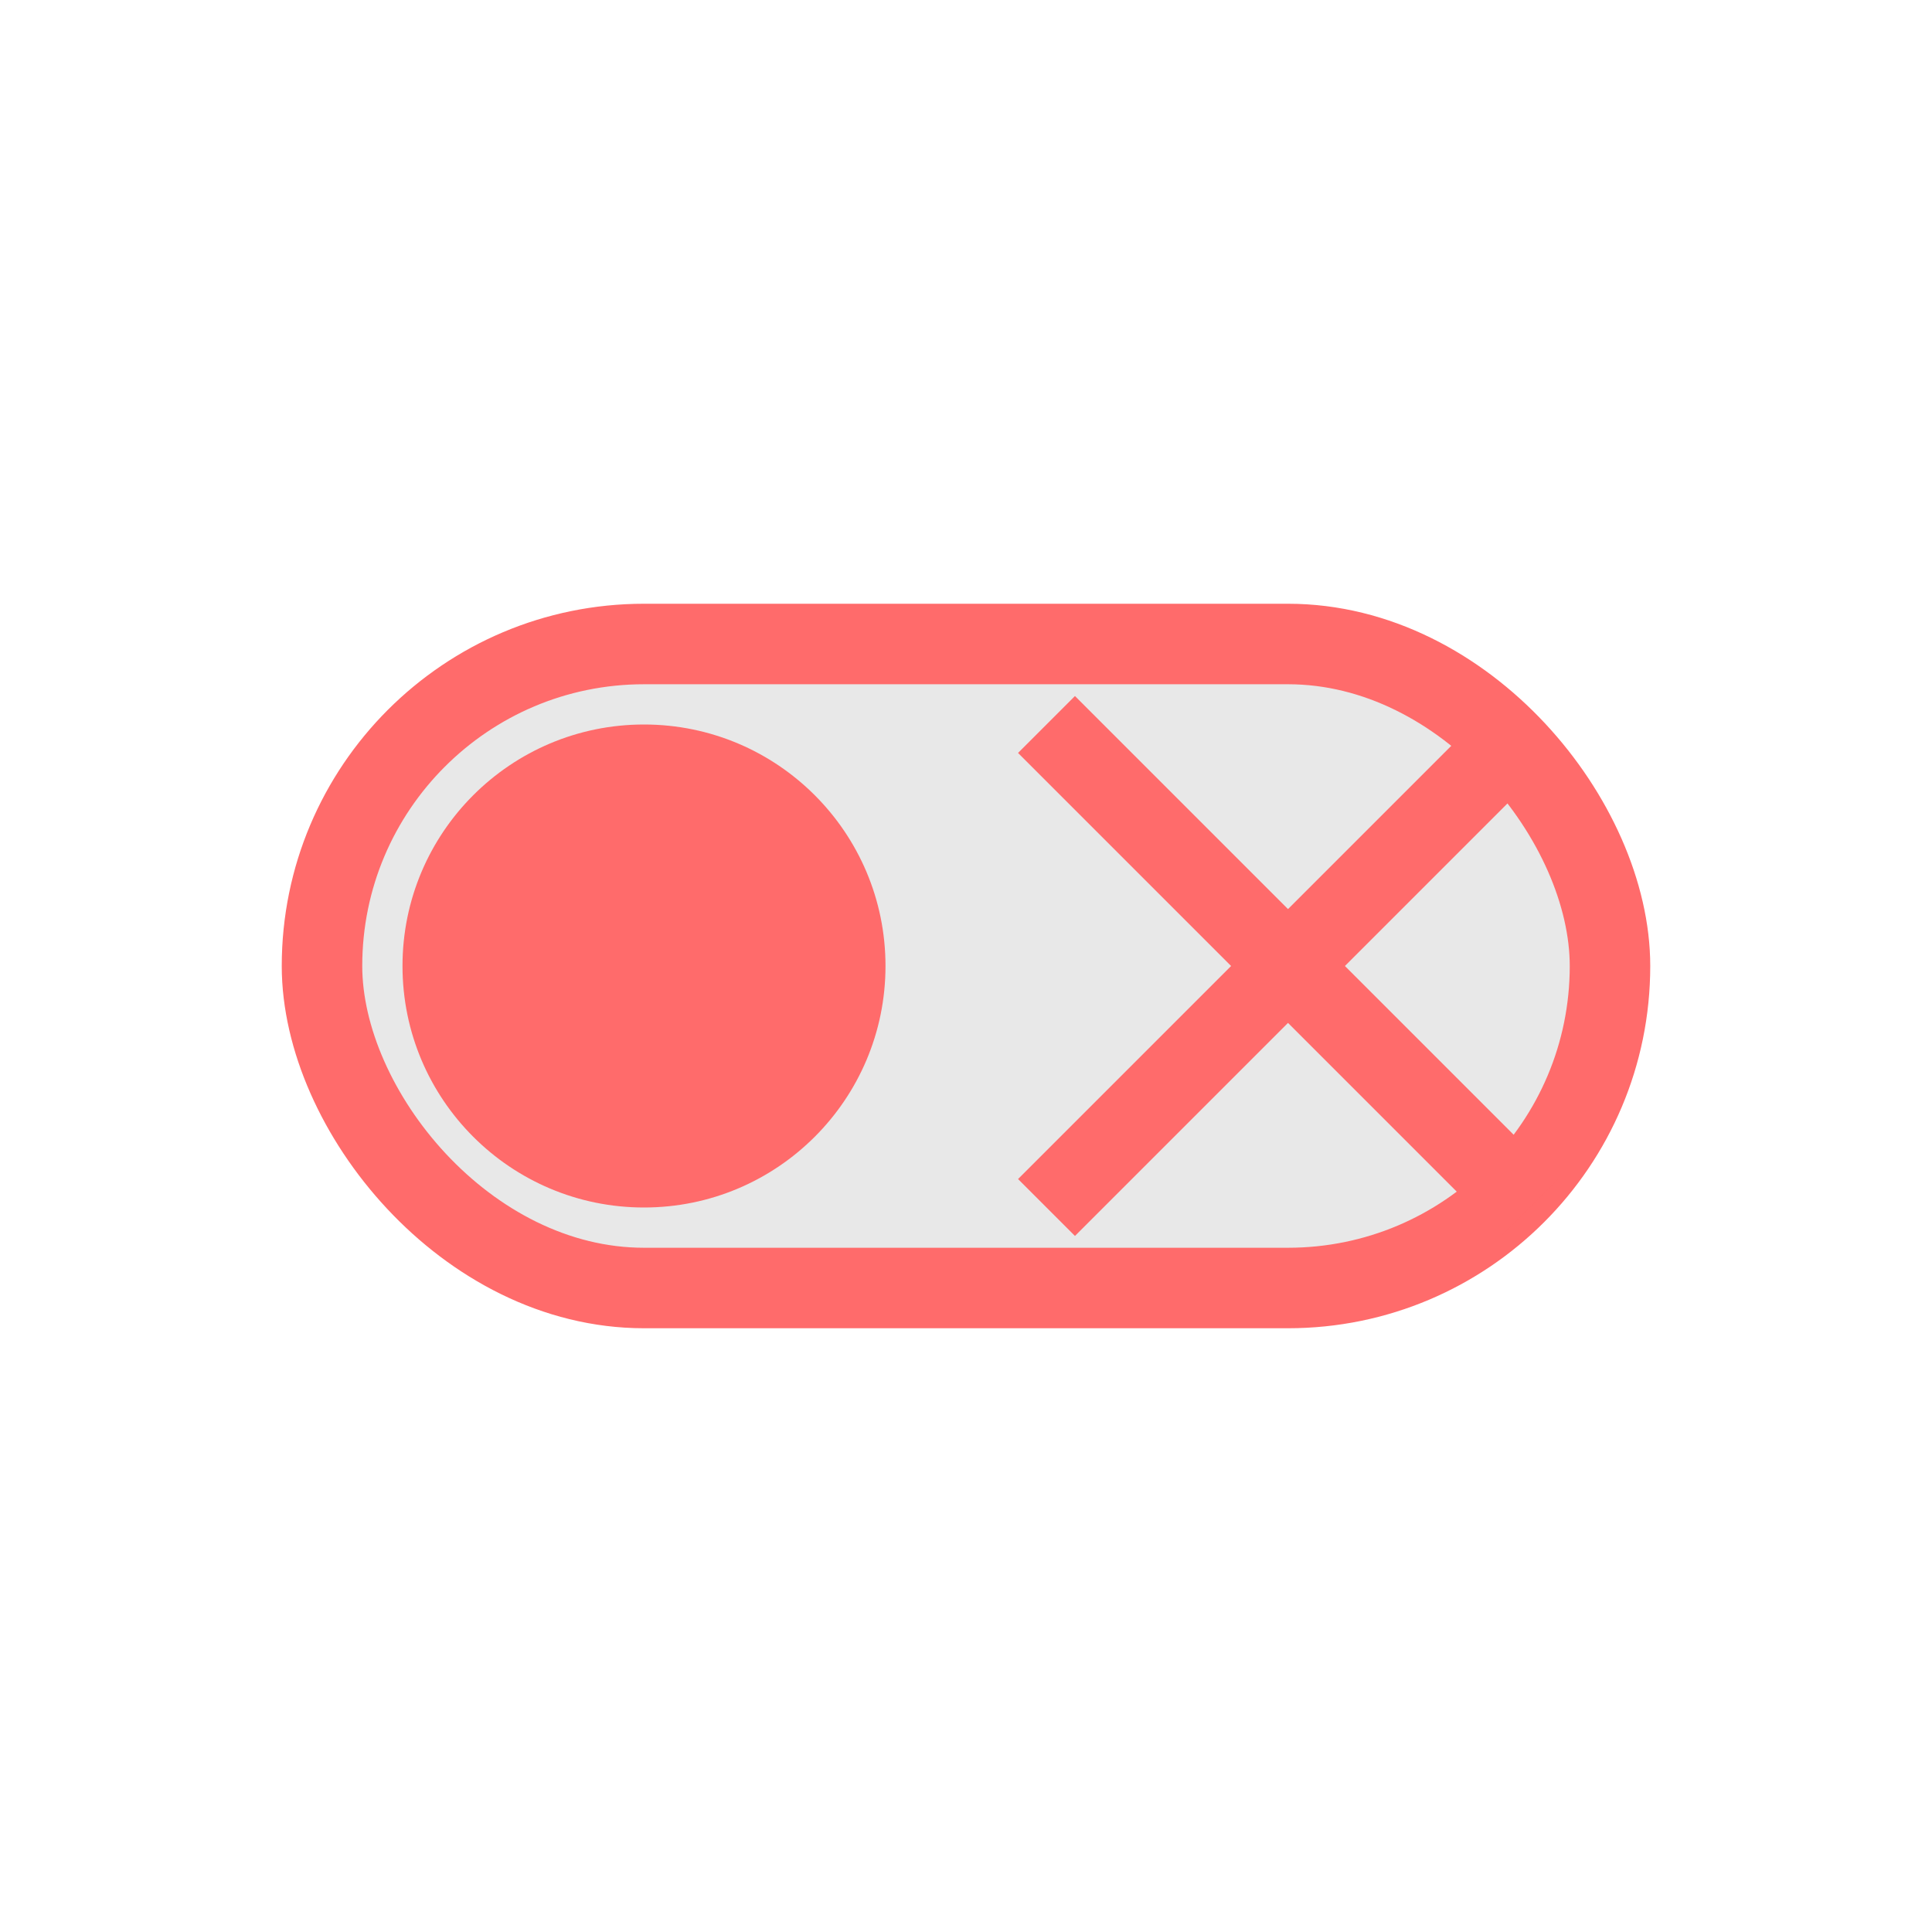 <?xml version="1.0" encoding="UTF-8"?>
<svg width="96" height="96" viewBox="0 0 96 96" xmlns="http://www.w3.org/2000/svg">
  <rect x="16" y="32" width="64" height="32" rx="16" fill="#E8E8E8" stroke="#FF6B6B" stroke-width="4"/>
  <circle cx="32" cy="48" r="12" fill="#FF6B6B"/>
  <path d="M52 36L76 60" stroke="#FF6B6B" stroke-width="4"/>
  <path d="M76 36L52 60" stroke="#FF6B6B" stroke-width="4"/>
</svg> 
